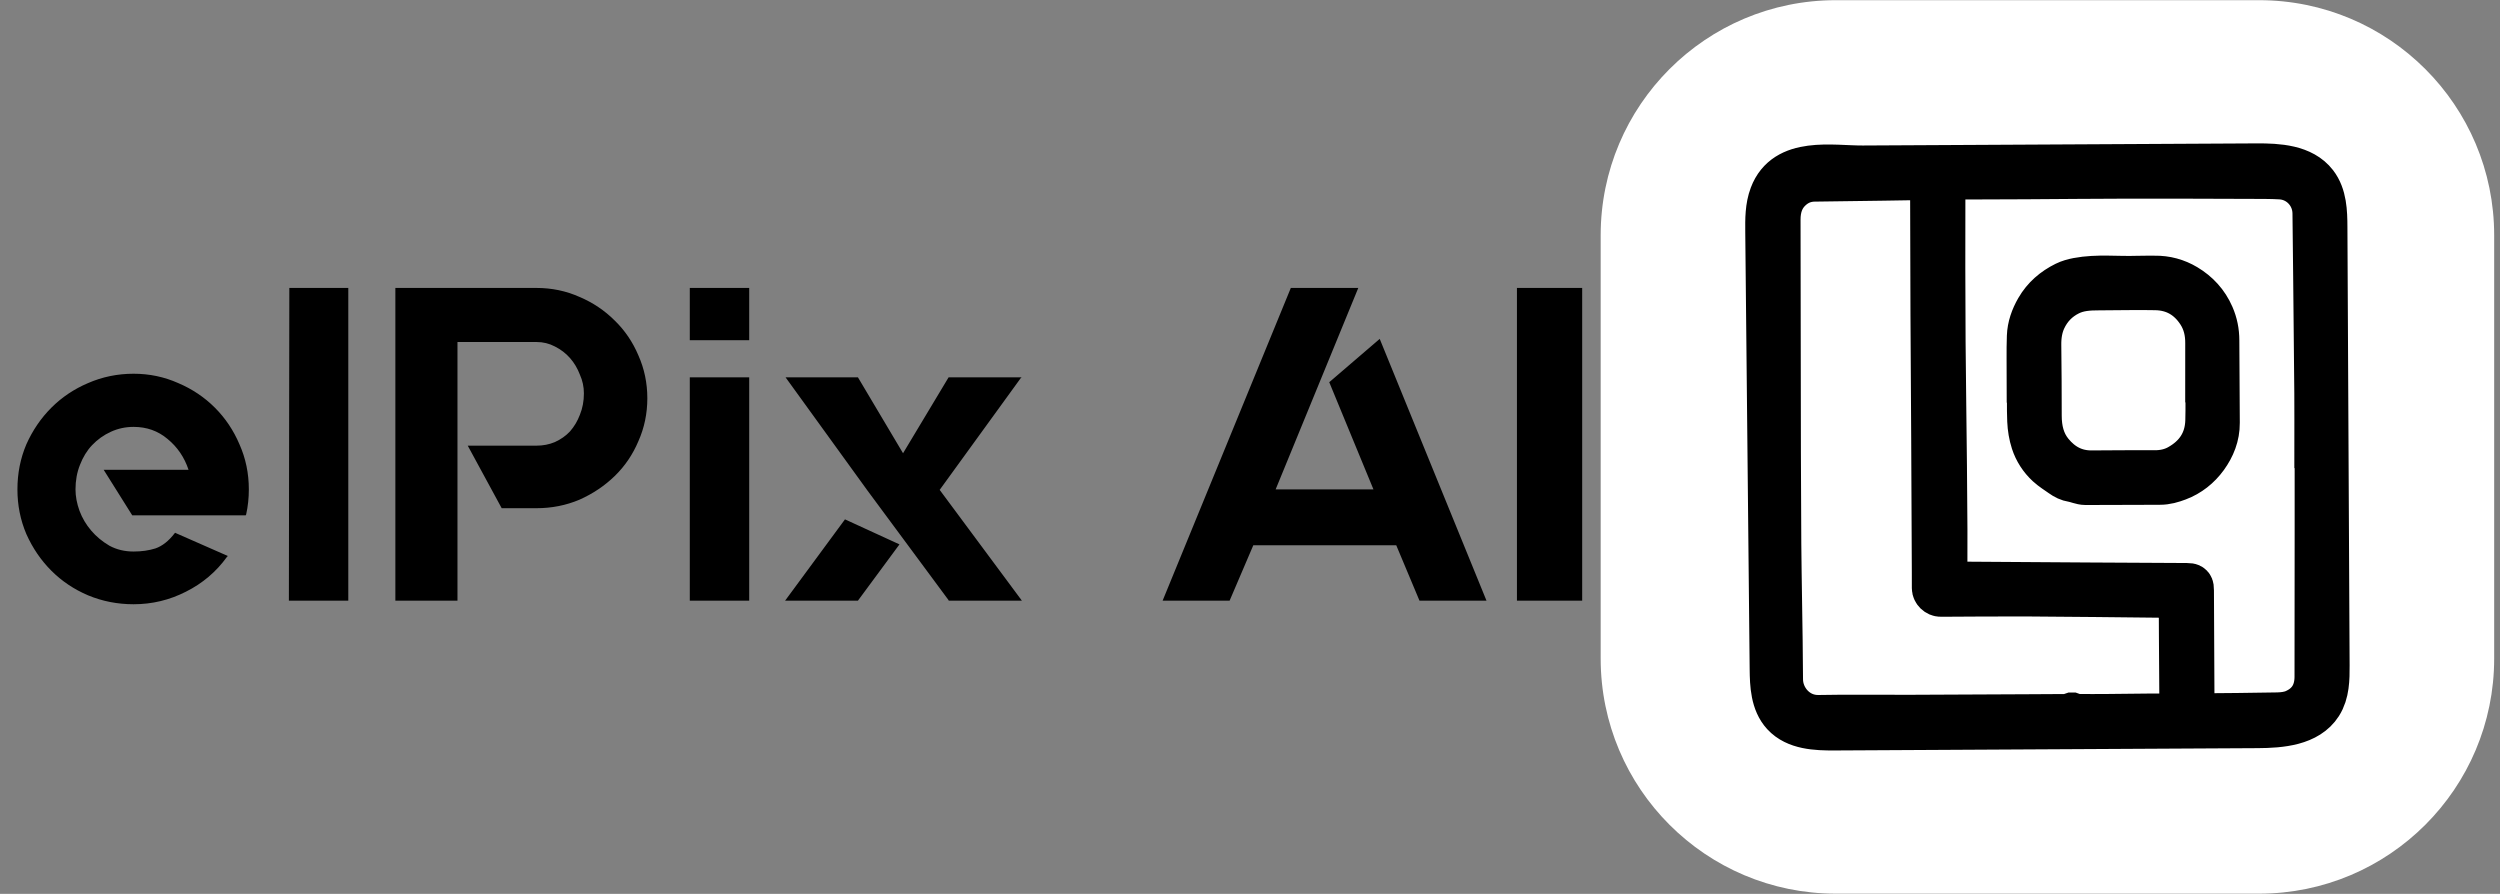 <svg width="179" height="64" viewBox="0 0 179 64" fill="none" xmlns="http://www.w3.org/2000/svg">
<rect x="0" y="0" width="179" height="64" fill="#808080" stroke="none"/>
<path d="M9.565 26.759C10.695 26.759 11.761 26.983 12.764 27.43C13.766 27.857 14.64 28.443 15.386 29.19C16.133 29.936 16.719 30.81 17.146 31.813C17.593 32.815 17.817 33.892 17.817 35.043C17.817 35.662 17.753 36.259 17.625 36.835L17.593 36.899H9.469L7.422 33.636H13.499C13.201 32.74 12.7 32.005 11.996 31.429C11.313 30.853 10.503 30.565 9.565 30.565C8.989 30.565 8.445 30.682 7.933 30.917C7.422 31.151 6.974 31.471 6.59 31.877C6.227 32.26 5.94 32.73 5.726 33.284C5.513 33.817 5.406 34.404 5.406 35.043C5.406 35.534 5.502 36.046 5.694 36.579C5.886 37.09 6.163 37.56 6.526 37.986C6.889 38.413 7.326 38.775 7.837 39.074C8.349 39.351 8.925 39.489 9.565 39.489C10.14 39.489 10.663 39.415 11.132 39.266C11.623 39.095 12.081 38.733 12.508 38.178L12.54 38.146L12.604 38.178L16.314 39.809L16.25 39.873C15.482 40.94 14.501 41.771 13.307 42.368C12.134 42.965 10.887 43.264 9.565 43.264C8.413 43.264 7.326 43.051 6.302 42.624C5.3 42.198 4.426 41.611 3.679 40.865C2.933 40.119 2.336 39.244 1.888 38.242C1.461 37.24 1.248 36.173 1.248 35.043C1.248 33.892 1.461 32.815 1.888 31.813C2.336 30.81 2.933 29.936 3.679 29.19C4.426 28.443 5.3 27.857 6.302 27.43C7.326 26.983 8.413 26.759 9.565 26.759ZM20.716 20.617H24.938V43.008H20.684L20.716 20.617ZM38.416 20.617C39.504 20.617 40.528 20.83 41.487 21.257C42.447 21.662 43.289 22.227 44.014 22.952C44.739 23.656 45.304 24.488 45.709 25.447C46.136 26.407 46.349 27.43 46.349 28.518C46.349 29.605 46.136 30.629 45.709 31.589C45.304 32.548 44.739 33.38 44.014 34.084C43.289 34.787 42.447 35.352 41.487 35.779C40.528 36.184 39.504 36.387 38.416 36.387H35.921L33.49 31.909H38.416C38.886 31.909 39.323 31.823 39.728 31.653C40.154 31.461 40.517 31.205 40.815 30.885C41.114 30.544 41.349 30.149 41.519 29.701C41.711 29.232 41.807 28.721 41.807 28.166C41.807 27.697 41.711 27.249 41.519 26.823C41.349 26.375 41.114 25.98 40.815 25.639C40.517 25.298 40.154 25.021 39.728 24.807C39.323 24.594 38.886 24.488 38.416 24.488H32.755V43.008H28.308V20.617H38.416ZM49.389 43.008V27.015H53.643V43.008H49.389ZM49.389 20.617H53.643V24.36H49.389V20.617ZM56.213 43.008L60.5 37.186L64.402 38.978L61.427 43.008H56.213ZM67.281 35.075L73.167 43.008H67.921V42.976L62.099 35.107L56.245 27.015H61.427L64.658 32.452L67.921 27.015H73.167L73.103 27.047L67.281 35.075ZM101.635 43.008L99.972 39.042H89.736L88.04 43.008H83.243L92.423 20.617H97.253L91.335 35.043H98.34L95.174 27.366L98.788 24.264L106.433 43.008H101.635ZM108.613 20.617H113.284V43.008H108.613V20.617Z" fill="black"/>
<path d="M114.608 16.848C114.608 7.55 122.146 0.013 131.444 0.013H161.747C171.045 0.013 178.583 7.55 178.583 16.848V47.152C178.583 56.45 171.045 63.987 161.747 63.987H131.444C122.146 63.987 114.608 56.45 114.608 47.152V16.848Z" fill="white"/>
<path d="M126.68 28.5C126.64 24.53 126.6 20.56 126.56 16.589C126.551 15.715 126.546 14.817 126.855 13.999C127.857 11.34 131.169 12.03 133.383 12.018L142.85 11.967C149.093 11.933 155.336 11.9 161.578 11.866C163.102 11.858 164.854 11.956 165.782 13.163C166.437 14.016 166.471 15.177 166.476 16.252C166.529 26.721 166.58 37.189 166.633 47.658C166.638 48.606 166.626 49.613 166.117 50.412C165.229 51.802 163.297 51.959 161.647 51.968C151.547 52.024 141.445 52.078 131.345 52.134C130.048 52.141 128.586 52.081 127.71 51.125C126.94 50.285 126.886 49.034 126.875 47.896C126.81 41.43 126.745 34.966 126.68 28.5ZM165.895 31.919H165.874C165.874 30.668 165.882 29.418 165.872 28.166C165.849 25.389 165.819 22.612 165.791 19.834C165.775 18.306 165.762 16.779 165.74 15.251C165.719 13.885 164.661 12.761 163.307 12.679C162.692 12.642 162.074 12.644 161.458 12.642C158.437 12.632 155.416 12.619 152.395 12.623C149.959 12.626 147.523 12.655 145.088 12.668C143.244 12.678 141.399 12.681 139.556 12.689C139.156 12.691 139.124 12.72 139.123 13.118C139.119 15.134 139.115 17.148 139.117 19.164C139.119 20.943 139.125 22.723 139.137 24.502C139.148 26.037 139.168 27.57 139.186 29.105C139.201 30.516 139.222 31.927 139.234 33.339C139.249 34.87 139.262 36.401 139.269 37.932C139.273 39.135 139.272 40.338 139.266 41.541C139.266 41.736 139.351 41.798 139.529 41.797C139.706 41.794 139.882 41.809 140.058 41.81C143.223 41.833 146.386 41.855 149.551 41.874C151.889 41.889 154.228 41.898 156.567 41.912C156.9 41.914 156.917 41.941 156.919 42.281C156.933 45.132 156.946 47.984 156.96 50.835C156.962 51.23 156.977 51.246 157.368 51.242C159.27 51.224 161.171 51.217 163.071 51.176C163.485 51.167 163.928 51.112 164.301 50.947C165.361 50.481 165.885 49.623 165.887 48.461C165.893 45.066 165.894 41.672 165.896 38.277C165.897 36.157 165.896 34.037 165.896 31.916L165.895 31.919ZM148.355 51.184C148.455 51.217 148.575 51.287 148.695 51.288C149.449 51.297 150.204 51.293 150.958 51.288C151.907 51.281 152.855 51.265 153.803 51.258C154.509 51.253 155.216 51.252 155.922 51.257C156.112 51.258 156.21 51.197 156.206 50.99C156.199 50.625 156.209 50.26 156.207 49.895C156.198 48.449 156.187 47.003 156.178 45.557C156.173 44.696 156.17 43.834 156.166 42.974C156.166 42.828 156.185 42.673 155.957 42.669C155.585 42.664 155.214 42.634 154.842 42.631C151.648 42.598 148.455 42.558 145.261 42.54C143.16 42.529 141.059 42.552 138.957 42.561C138.715 42.562 138.488 42.344 138.487 42.104C138.485 41.73 138.487 41.357 138.486 40.983C138.471 37.814 138.458 34.645 138.442 31.475C138.426 28.491 138.402 25.509 138.389 22.525C138.376 19.365 138.371 16.206 138.362 13.046C138.362 12.782 138.283 12.712 138.004 12.717C136.94 12.736 135.876 12.755 134.812 12.77C133.171 12.793 131.53 12.808 129.889 12.837C129.262 12.849 128.706 13.068 128.231 13.491C127.558 14.091 127.319 14.861 127.32 15.734C127.329 21.3 127.334 26.864 127.345 32.43C127.349 34.596 127.358 36.761 127.374 38.927C127.384 40.308 127.41 41.689 127.429 43.069C127.453 44.927 127.494 46.784 127.497 48.643C127.499 50.046 128.635 51.393 130.224 51.361C132.382 51.318 134.541 51.354 136.701 51.347C139.542 51.339 142.382 51.321 145.224 51.307C146.15 51.303 147.076 51.303 148.002 51.291C148.114 51.289 148.225 51.224 148.352 51.184H148.355Z" fill="black" stroke="black" stroke-width="3.199"/>
<path d="M145.28 27.233C145.28 26.185 145.253 25.136 145.29 24.089C145.314 23.396 145.546 22.745 145.896 22.138C146.369 21.318 147.054 20.735 147.887 20.323C148.156 20.19 148.457 20.107 148.754 20.05C150.173 19.782 151.608 19.967 153.036 19.915C153.449 19.899 153.864 19.913 154.278 19.907C155.076 19.894 155.828 20.1 156.501 20.501C157.335 20.998 157.976 21.691 158.373 22.603C158.622 23.174 158.736 23.755 158.737 24.372C158.741 26.341 158.754 28.309 158.77 30.278C158.777 31.194 158.447 32.009 157.928 32.723C157.426 33.415 156.751 33.956 155.936 34.263C155.524 34.418 155.102 34.546 154.639 34.543C152.868 34.535 151.097 34.568 149.326 34.559C149.022 34.557 148.721 34.405 148.413 34.356C148.117 34.309 147.864 34.184 147.628 34.014C147.292 33.774 146.933 33.557 146.632 33.279C146.144 32.827 145.78 32.264 145.577 31.637C145.422 31.156 145.338 30.638 145.316 30.132C145.276 29.167 145.305 28.2 145.305 27.233C145.297 27.233 145.288 27.233 145.28 27.233ZM158.073 27.21C158.073 27.21 158.065 27.21 158.06 27.21C158.06 26.332 158.055 25.456 158.062 24.578C158.068 23.782 157.9 23.04 157.461 22.364C156.729 21.239 155.686 20.641 154.357 20.611C153.002 20.579 151.645 20.622 150.289 20.622C149.548 20.622 148.825 20.661 148.137 21.004C147.317 21.411 146.724 22.036 146.347 22.843C146.076 23.425 145.98 24.063 145.99 24.718C146.012 26.397 146.019 28.076 146.02 29.755C146.021 30.738 146.228 31.655 146.862 32.431C147.607 33.341 148.558 33.855 149.756 33.85C151.267 33.844 152.777 33.825 154.287 33.835C154.899 33.839 155.484 33.71 156.001 33.424C157.28 32.714 158.024 31.627 158.067 30.135C158.095 29.161 158.073 28.185 158.073 27.21Z" fill="black" stroke="black" stroke-width="3.199"/>
</svg>
